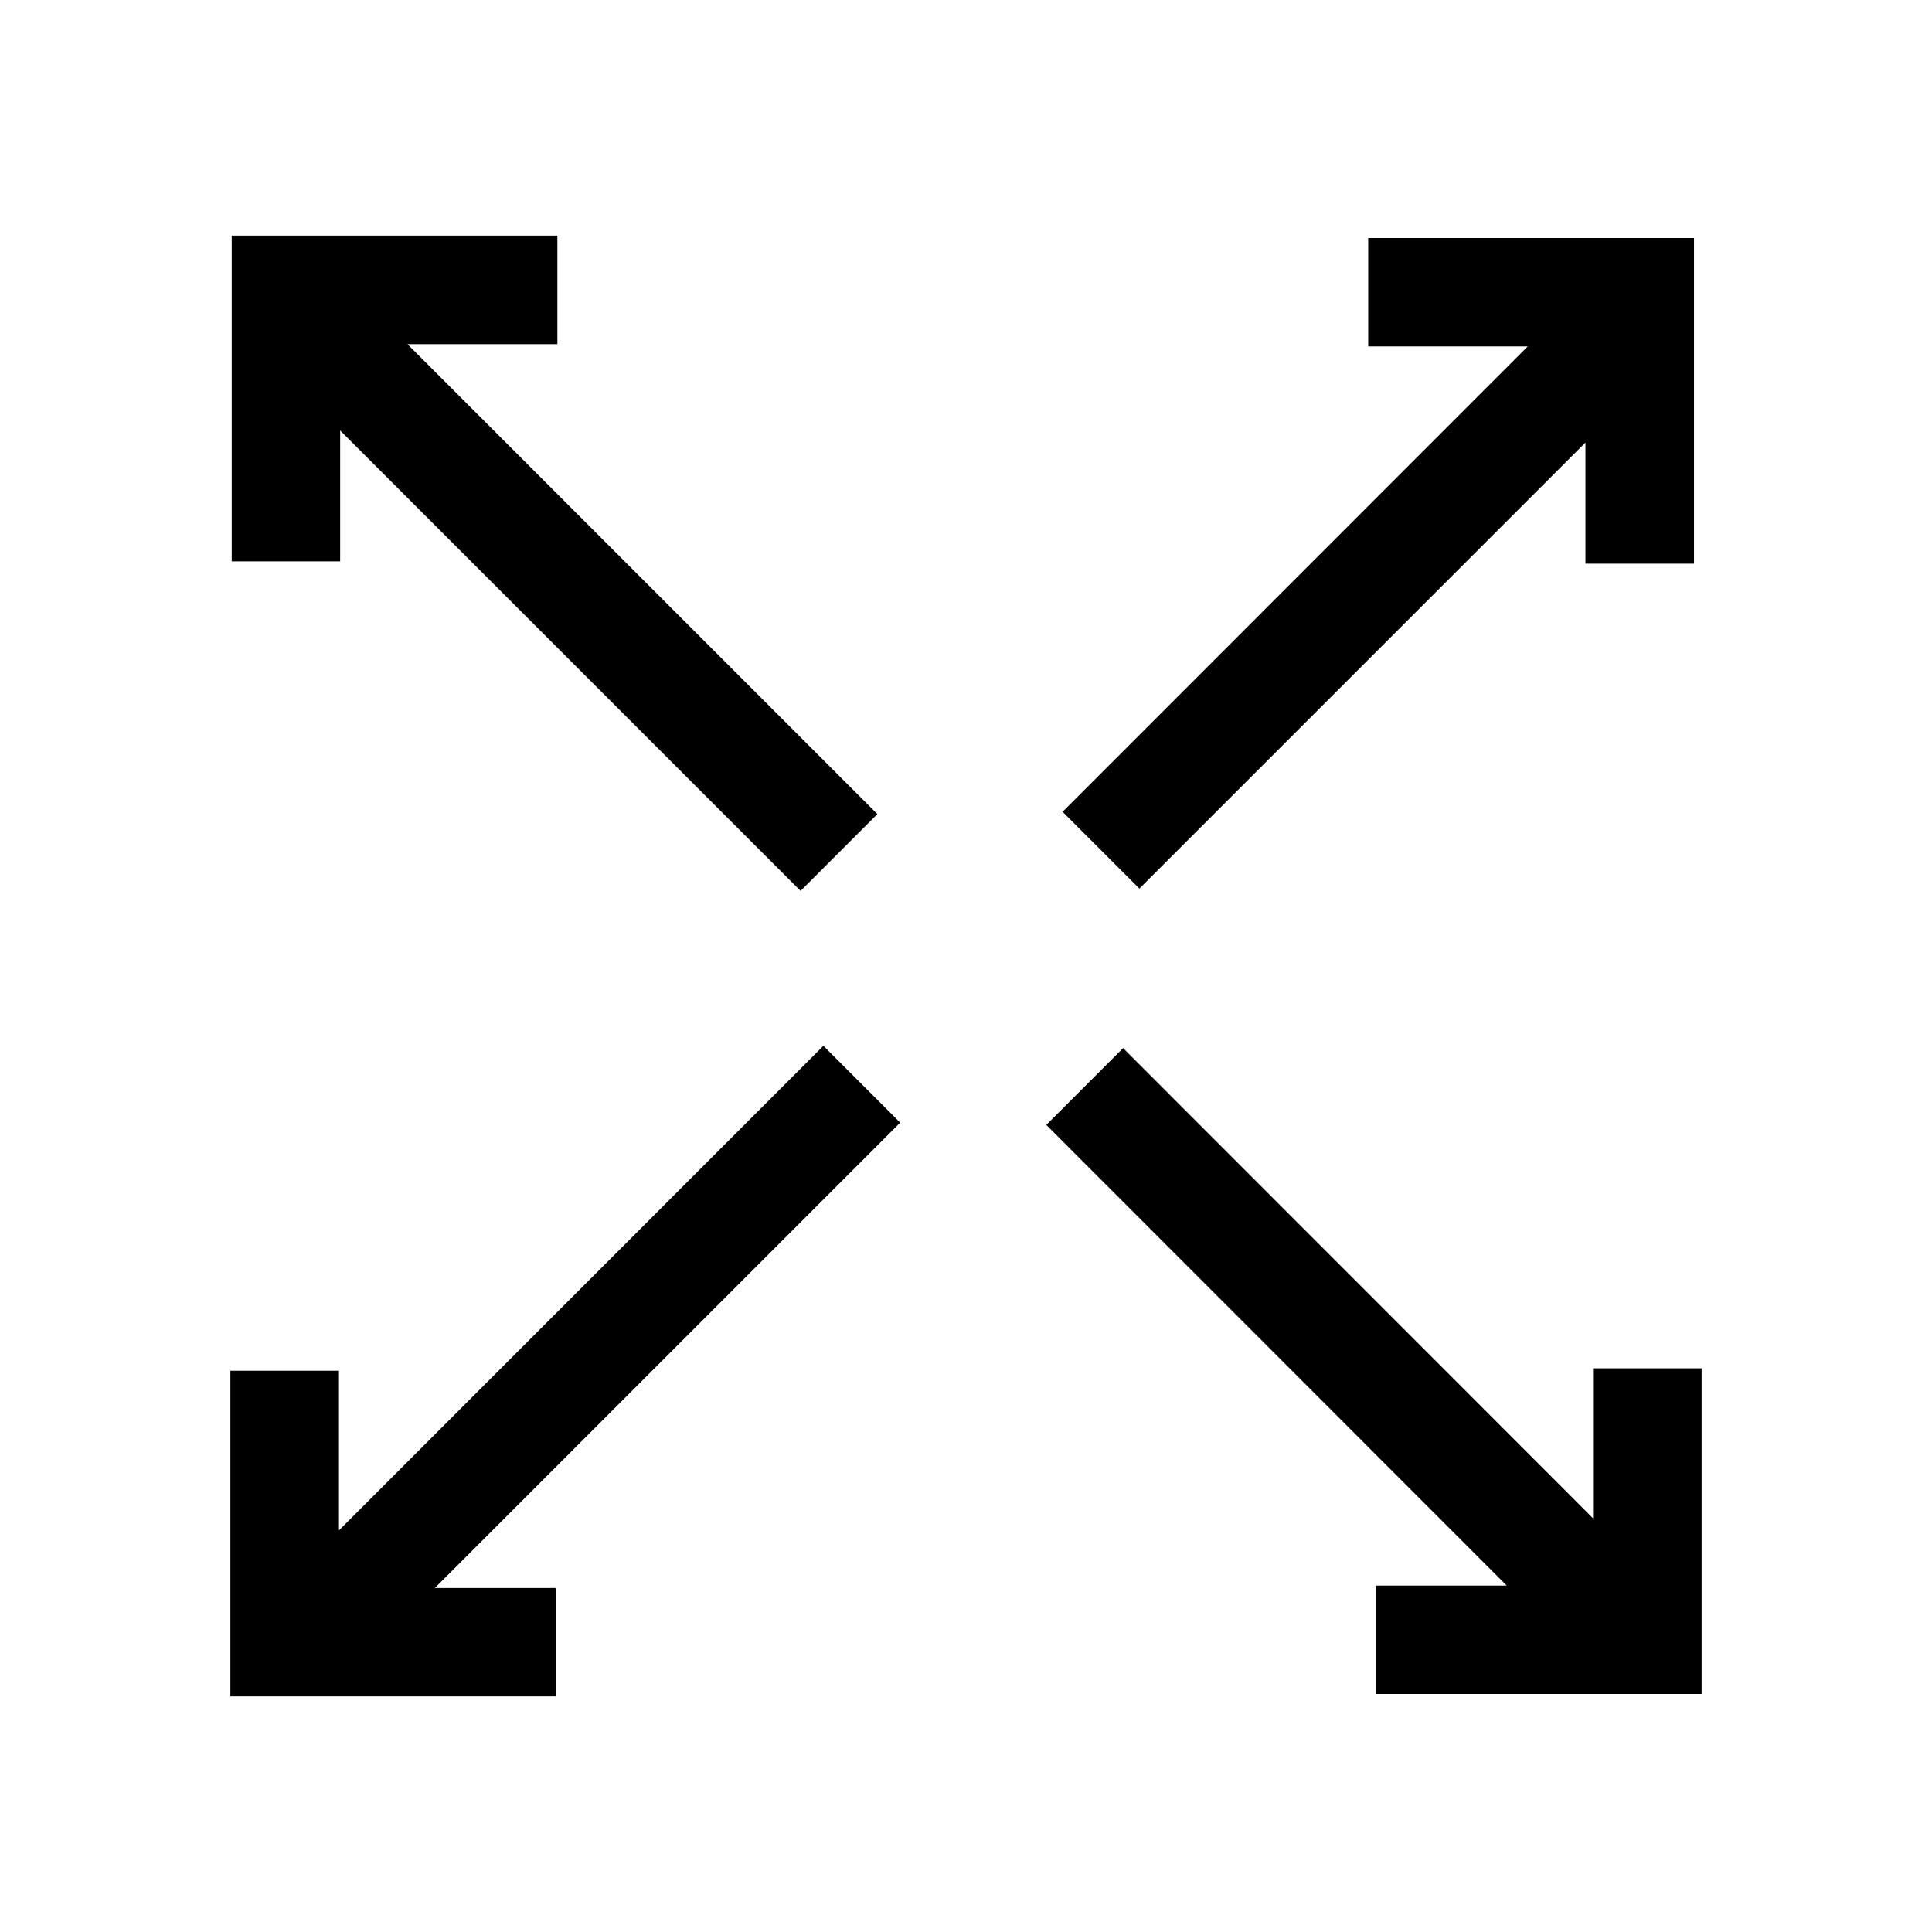 <svg viewBox="0 0 16 16" xmlns="http://www.w3.org/2000/svg">
<path d="M1.919 4.649H2.817V3.565L6.63 7.378L7.266 6.742L3.374 2.85H4.616V1.951H1.919V4.649ZM13.193 12.574L9.301 8.68L8.665 9.316L12.478 13.131H11.396V14.029H14.092V11.332H13.193V12.574ZM2.807 11.352H1.908V14.049H4.606V13.151H3.601L7.455 9.297L6.819 8.661L2.807 12.674V11.352ZM11.331 1.971V2.869H12.652L8.8 6.723L9.436 7.359L13.13 3.665V4.668H14.029V1.971H11.331Z" />
</svg>
